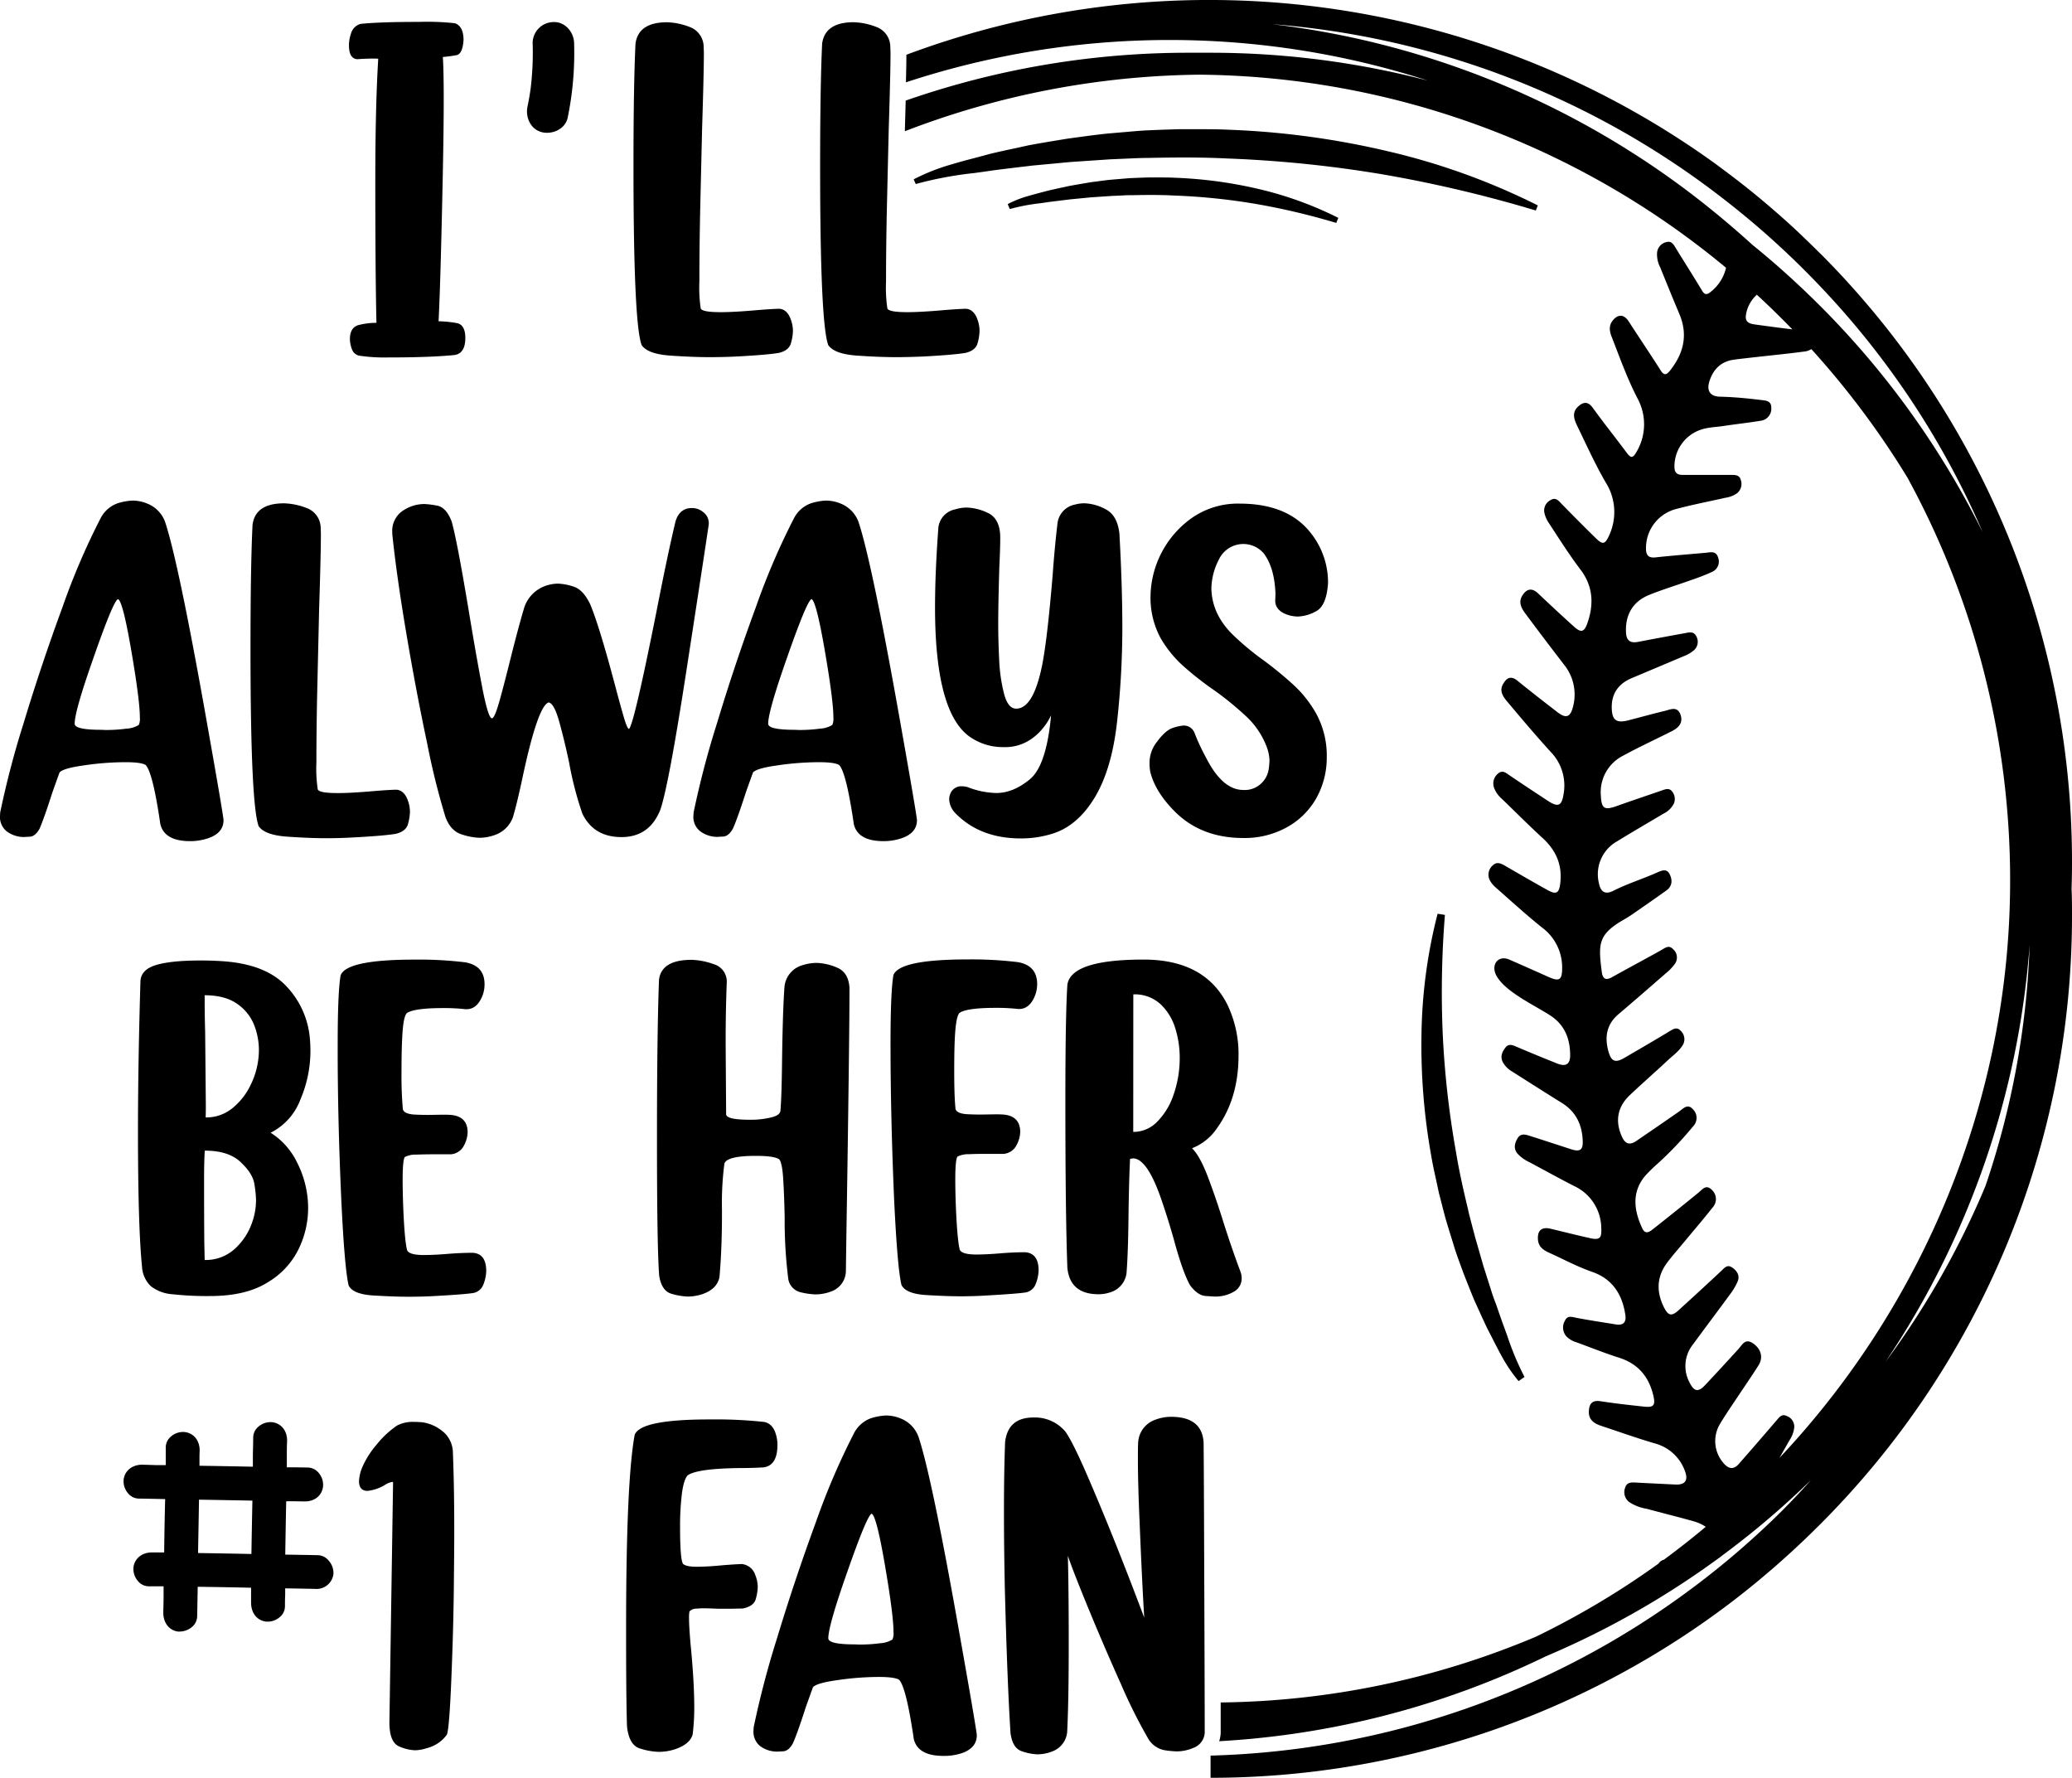 <svg id="katman_1" data-name="katman 1" xmlns="http://www.w3.org/2000/svg" viewBox="0 0 566.93 486.38"><path d="M566.93,276.26a235.28,235.28,0,0,0-61.27-158.64q-2.85-3.15-5.85-6.2c-.66-.68-1.32-1.36-2-2-2-2-4-3.92-6-5.82-2.23-2.09-4.51-4.13-6.8-6.1q-6.42-5.56-13.2-10.58c-1-.75-1.95-1.46-2.94-2.18A236.5,236.5,0,0,0,248,55.27c0,1.81-.05,4.32-.12,7.54a230.4,230.4,0,0,1,142.84-.46A235.51,235.51,0,0,0,331,54.72h-5.48a234.57,234.57,0,0,0-77.71,13.09c-.06,2.37-.14,5-.22,7.87l0,.51a230.17,230.17,0,0,1,80.68-15.47,228.51,228.51,0,0,1,144,52.83,11.65,11.65,0,0,1-4.07,6.48c-1,.83-1.68,1.14-2.48-.22-2.34-3.88-4.77-7.7-7.15-11.56-.62-1-1.16-2.14-2.62-1.73a3.27,3.27,0,0,0-2.54,2.79,7.68,7.68,0,0,0,.85,4.13c1.74,4.29,3.47,8.56,5.27,12.82,2.38,5.7,1.12,10.76-2.6,15.43-.92,1.17-1.6,1.43-2.54-.06-2.86-4.49-5.85-8.91-8.74-13.39-1.24-1.9-2.79-2.11-4.26-.41-1.2,1.37-1.08,2.89-.45,4.51,2.23,5.7,4.27,11.47,7.1,16.94a14.83,14.83,0,0,1-.36,14.8c-1,1.72-1.56,1.43-2.57.09C442,160,438.8,156,435.78,151.82c-1.36-1.85-2.66-1.53-4-.29-1.92,1.79-.93,3.82-.05,5.65,2.48,5.12,4.83,10.32,7.69,15.22a15.14,15.14,0,0,1,.79,14.52c-1,2.21-1.67,2.45-3.42.75q-4.77-4.66-9.43-9.45c-.89-.9-1.65-2-3.11-1.11a3.18,3.18,0,0,0-1.65,3.61,7.84,7.84,0,0,0,1.19,2.66c2.83,4.32,5.57,8.68,8.69,12.79,3.43,4.53,3.67,9.49,1.83,14.67-.85,2.4-1.74,2.62-3.65.88q-4.95-4.47-9.78-9.06c-1.63-1.55-3.09-1.41-4.32.52s-.23,3.59.91,5.11q5.16,6.94,10.46,13.82a13,13,0,0,1,2.53,11.3c-.73,3.08-1.9,3.59-4.37,1.68-3.65-2.82-7.31-5.65-10.89-8.57-1.75-1.43-2.91-.83-3.89.82-1.21,2,0,3.61,1.18,5,3.88,4.62,7.78,9.25,11.85,13.7a13.2,13.2,0,0,1,3.47,11.54c-.49,3.17-1.48,3.64-4.23,1.84-3.49-2.29-7-4.61-10.43-6.93-1.05-.7-2-1.68-3.3-.54a3.5,3.5,0,0,0-1.05,3.88,7.38,7.38,0,0,0,2.13,3c3.7,3.57,7.34,7.24,11.13,10.71S427.5,277,426.9,282c-.3,2.67-1.1,3.11-3.5,1.78-3.88-2.16-7.72-4.39-11.56-6.61-1.14-.66-2.27-1.23-3.41-.12a3.36,3.36,0,0,0-.75,4.15,7.23,7.23,0,0,0,1.7,2c4.13,3.65,8.21,7.37,12.5,10.81a13.59,13.59,0,0,1,5.55,11c0,3.37-.72,3.91-3.74,2.55-3.56-1.59-7.13-3.18-10.71-4.74-3.15-1.36-5.19,1.52-3.47,4.52,2.55,4.47,10.67,8.1,14.86,10.89,3.86,2.6,5.23,6.37,5.25,10.77,0,2.44-1.17,3.17-3.49,2.27q-5.58-2.22-11.09-4.57c-1.11-.47-2.21-1-3.12.17s-1.48,2.45-.76,3.94a6.66,6.66,0,0,0,2.58,2.63c4.51,2.86,9,5.74,13.53,8.54,3.94,2.42,5.63,6,5.79,10.48.09,2.45-.76,3-3.12,2.26-3.79-1.23-7.59-2.48-11.4-3.69-1.21-.38-2.46-.75-3.31.68s-1.14,2.86,0,4.21a10.4,10.4,0,0,0,3.23,2.32c4.09,2.17,8.13,4.42,12.24,6.52a12.81,12.81,0,0,1,7.43,11.47c.16,2.85-.45,3.4-3.22,2.76-3.55-.8-7.1-1.69-10.63-2.54-2.48-.58-3.66.47-3.47,3,.14,1.86,1.4,2.8,2.9,3.49,4,1.81,7.8,3.87,11.93,5.31,5.56,1.93,8.26,6.18,9.08,11.8.29,1.95-.53,2.9-2.56,2.58-3.59-.58-7.19-1.12-10.78-1.8-1.26-.24-2.49-.78-3.2.79a3.67,3.67,0,0,0,.38,4.24,6.12,6.12,0,0,0,2.71,1.63c3.93,1.43,7.81,3,11.78,4.26,5.2,1.67,8.12,5.21,9.33,10.36.63,2.65.11,3.3-2.6,3-4-.43-8-.88-11.91-1.48-2.16-.32-3,.66-3.12,2.56-.21,2.42,1.32,3.51,3.34,4.18,4.89,1.62,9.75,3.36,14.7,4.81a12,12,0,0,1,8.17,7.38c1.06,2.66.2,4-2.57,3.87-3.55-.18-7.11-.34-10.65-.53-1.29-.07-2.59-.19-3.08,1.39a3.41,3.41,0,0,0,1.21,4,12.43,12.43,0,0,0,4.71,1.78c4.21,1.14,8.42,2.18,12.63,3.36a12.06,12.06,0,0,1,3.51,1.56c-3.7,3.11-7.53,6.1-11.44,9a2.46,2.46,0,0,0-1.47,1.06,226.26,226.26,0,0,1-33.54,20,227.85,227.85,0,0,1-86.27,18q0,5.34,0,8.1v.28a8.82,8.82,0,0,1-.41,2.22,234.13,234.13,0,0,0,78.25-18.17c3.72-1.58,7.48-3.29,11.16-5.07a234.85,234.85,0,0,0,36.64-19.5c3.22-2.1,6.4-4.27,9.53-6.55.71-.51,1.44-1,2.14-1.58,3.05-2.26,6.06-4.59,9-7q7.83-6.4,15.18-13.56Q488.58,453,481,459.89a226.26,226.26,0,0,1-18,14.9,230.56,230.56,0,0,1-131.77,45.8v6.07a235.39,235.39,0,0,0,143.39-48.73A239.17,239.17,0,0,0,495.3,460l2.52-2.48a235.39,235.39,0,0,0,69.11-166.87c0-2.3,0-4.74-.12-7.19C566.89,281,566.93,278.56,566.93,276.26ZM469.27,98.46A235.09,235.09,0,0,0,348.14,46.91,230.37,230.37,0,0,1,467.08,91.3q6,4.44,11.75,9.25l1.36,1.15a232.5,232.5,0,0,1,17.31,16.36,229.25,229.25,0,0,1,45,67.85,235.4,235.4,0,0,0-44.63-62.08c-1.91-1.9-3.84-3.77-5.81-5.61-4.07-3.81-8.27-7.47-12.55-10.93Q474.47,102.71,469.27,98.46Zm21.14,31.94c-3.36-.41-6.7-.85-10.06-1.32-1.43-.19-2.92-.47-2.65-2.52a9.3,9.3,0,0,1,3-5.64Q485.67,125.5,490.41,130.4Zm-3.53,308.75c.92-1.6,1.82-3.21,2.74-4.81a8,8,0,0,0,1.31-3.46,3.11,3.11,0,0,0-2-3.18c-1.4-.71-2.1.33-2.86,1.21q-5.14,6-10.3,11.88c-1.52,1.73-2.92,1.3-4.23-.27a9.13,9.13,0,0,1-.92-10.68c1.46-2.44,3.08-4.79,4.65-7.15,2-3,4-5.88,5.9-8.89,1.36-2.17.65-4.52-1.53-6s-2.95.45-4.05,1.64c-3,3.28-6,6.56-9.05,9.79-1.86,2-3,1.77-4.21-.64A9.48,9.48,0,0,1,463.3,408c3.35-4.59,6.79-9.13,10.15-13.72a16.94,16.94,0,0,0,2-3.42c.7-1.69-.28-3-1.58-3.85s-2.06.17-2.93,1c-3.83,3.59-7.69,7.13-11.58,10.67-2,1.85-2.93,1.62-4.16-.91-2-4.12-1.89-8.11.82-11.85,1.62-2.22,3.49-4.26,5.24-6.38,2.44-2.95,4.93-5.85,7.3-8.86a3.4,3.4,0,0,0-.15-4.84c-1.62-1.67-2.61-.13-3.76.8q-6,4.9-12.07,9.68c-1,.78-2.31,2-3.24,0-2-4.3-3.32-9.8,1.12-14.69a47.21,47.21,0,0,1,3.46-3.32,99,99,0,0,0,9.34-9.87,3.3,3.3,0,0,0,0-4.63c-1.51-1.71-2.63-.27-3.84.57-3.86,2.7-7.75,5.36-11.62,8-1.8,1.24-3.05,1-4-1.08-1.94-4.24-1.28-8.17,2.16-11.42s6.85-6.22,10.22-9.37c1.41-1.35,3.05-2.46,4.14-4.13a3.13,3.13,0,0,0-.52-4.14c-1-1.12-2.08-.36-3.1.25-4,2.43-8.11,4.8-12.18,7.18-2.54,1.49-3.65,1.07-4.44-1.79-1.07-3.91-.5-7.37,2.79-10.15,4.33-3.67,8.62-7.41,12.91-11.15a13.8,13.8,0,0,0,2.41-2.48,3,3,0,0,0-.41-4.13c-1.18-1.28-2.2-.32-3.3.29-4.42,2.47-8.9,4.85-13.32,7.32-1.74,1-2.63.6-2.89-1.4-1-7.7-1-10.24,6-14.28.85-.48,1.68-1,2.48-1.56,3.07-2.13,6.15-4.25,9.18-6.42,1.7-1.2,1.7-2.94.88-4.53s-2.25-.9-3.5-.35c-3.91,1.73-8,3-11.81,4.92-2.23,1.14-3.5.44-4-2a10.31,10.31,0,0,1,4.86-11.44c4.24-2.61,8.55-5.11,12.83-7.65a6.09,6.09,0,0,0,2.8-2.74,3.2,3.2,0,0,0-.45-3.27c-.65-.91-1.51-.77-2.4-.47-4.27,1.49-8.58,2.91-12.84,4.44-3.28,1.17-4.12.71-4.28-2.85a11.18,11.18,0,0,1,6.18-11c4.36-2.38,8.89-4.45,13.32-6.7,1.83-.94,3.07-2.29,2.28-4.5-.88-2.39-2.76-1.37-4.29-1-3.37.8-6.72,1.75-10.07,2.6-3.17.8-4.35-.09-4.44-3.3-.12-3.94,1.74-6.71,5.49-8.28q7.14-3,14.23-6a9.33,9.33,0,0,0,2.74-1.59,3.08,3.08,0,0,0,.63-3.92c-.72-1.35-1.91-1-3.07-.78-4.27.78-8.55,1.56-12.82,2.39-2.16.41-3.19-.37-3.3-2.58-.24-4.86,1.87-8.48,6.43-10.31,3.71-1.49,7.55-2.64,11.31-4a57.71,57.71,0,0,0,5.71-2.22,3.09,3.09,0,0,0,1.74-4c-.57-1.82-2-1.42-3.29-1.28-4.61.42-9.22.77-13.82,1.27-2.1.23-2.65-.76-2.61-2.63a11,11,0,0,1,8.22-10.6c4.46-1.19,9-2.06,13.51-3.08a7.33,7.33,0,0,0,3.2-1.25,3.29,3.29,0,0,0,1-3.65c-.33-1.29-1.44-1.37-2.58-1.36-2.13,0-4.26,0-6.41,0v0c-2.3,0-4.63,0-6.93,0-1.55,0-2.23-.63-2.23-2.26a10.62,10.62,0,0,1,6.77-9.94c2.2-.86,4.54-.85,6.81-1.2,3.35-.51,6.7-.86,10-1.41a3.31,3.31,0,0,0,2.92-3.59c0-2-1.64-1.93-3.08-2.12-3.62-.44-7.24-.79-10.9-.87-2.78-.06-3.8-1.64-2.92-4.31,1.06-3.23,3.15-5.31,6.61-5.81,1.68-.23,3.36-.41,5-.6,4.77-.54,9.54-1,14.3-1.63a4.38,4.38,0,0,0,1.95-.67,232.22,232.22,0,0,1,26.3,35.16A229.8,229.8,0,0,1,550,281.23C550,340.53,526.56,397,486.88,439.15Zm56.38-74.42a229.21,229.21,0,0,1-27.37,48.15,235.23,235.23,0,0,0,39.45-114.09A228.94,228.94,0,0,1,543.26,364.73Z" transform="translate(0 -40.29)"/><path d="M420.77,96.49l-.55,1.39A356.89,356.89,0,0,0,378.35,88a331.48,331.48,0,0,0-42.5-4.35c-7.58-.38-15.05-.29-21.37-.16-1.66,0-3.33.07-5,.14l-5.75.25-10.7.72-10.68,1c-1.24.16-2.51.3-3.78.45-2.26.28-4.6.55-6.89.86-1.71.25-3.46.5-5.17.73a100.82,100.82,0,0,0-15.95,3L250,89.35a56.09,56.09,0,0,1,10.29-4.07c2.27-.68,4.59-1.3,6.83-1.88,1.24-.32,2.46-.66,3.7-1,2.33-.56,4.68-1.07,6.95-1.55l3.74-.82c3.76-.7,7.54-1.31,10.81-1.84l2.81-.38c2.64-.36,5.38-.73,8.1-1l5.82-.5c1.68-.15,3.4-.29,5.12-.37,1.51-.07,3.07-.13,4.56-.18l3.64-.12,2.76,0h2.6c2.74,0,5.59,0,8.39.14a225.33,225.33,0,0,1,43.48,5.86A184.44,184.44,0,0,1,420.77,96.49Z" transform="translate(0 -40.29)"/><path d="M366.17,99.89l-.54,1.39a188.33,188.33,0,0,0-22.08-5.21,170.67,170.67,0,0,0-22.4-2.29c-4-.21-7.94-.16-11.27-.09-.87,0-1.76,0-2.61.07l-3,.13-5.63.38-5.63.54-2,.24-3.62.45-2.73.39a53.56,53.56,0,0,0-8.36,1.59l-.58-1.35a28.52,28.52,0,0,1,5.5-2.18c1.21-.36,2.44-.68,3.62-1,.66-.17,1.3-.33,2-.52,1.24-.29,2.5-.57,3.7-.82l2-.44c2-.36,4-.7,5.73-1,.51-.06,1-.14,1.49-.19,1.4-.19,2.85-.4,4.29-.53l3.1-.26c.87-.07,1.79-.16,2.7-.19s1.6-.07,2.4-.1l1.93-.06h1.48c.46,0,.91,0,1.38,0,1.45,0,3,0,4.44.08a119.17,119.17,0,0,1,23,3.1A97.81,97.81,0,0,1,366.17,99.89Z" transform="translate(0 -40.29)"/><path d="M417.13,417l-1.62,1.13a41.64,41.64,0,0,1-4.72-7c-.87-1.57-1.69-3.19-2.49-4.76-.44-.86-.88-1.72-1.33-2.58-.79-1.65-1.55-3.31-2.28-4.92-.39-.87-.79-1.75-1.2-2.62-1.12-2.68-2.18-5.39-3.1-7.74-.25-.69-.5-1.36-.73-2-.7-1.92-1.42-3.89-2-5.87l-1.32-4.25c-.36-1.21-.76-2.46-1.08-3.73-.3-1.1-.58-2.22-.86-3.32l-.7-2.71-.44-2.06c-.14-.64-.27-1.28-.42-1.93-.45-2-.9-4.14-1.25-6.24a171.79,171.79,0,0,1-2.65-33.21,139.9,139.9,0,0,1,4.41-32.92l2,.32a265.78,265.78,0,0,0-.6,32.53,248.69,248.69,0,0,0,3.59,32.09c.92,5.67,2.19,11.18,3.31,15.83.25,1.24.59,2.46.89,3.64l1.11,4.21,2.24,7.79,2.46,7.74c.31.87.63,1.79,1,2.7.55,1.63,1.14,3.31,1.74,5,.45,1.22.9,2.47,1.35,3.71A76.85,76.85,0,0,0,417.13,417Z" transform="translate(0 -40.29)"/><path d="M52,270.41q-6.94,0-8.12-4.61-2.09-14.34-4.06-16.25-1.29-.74-5.48-.74a78.7,78.7,0,0,0-11.75.93c-3.44.49-5.54,1.1-6.27,1.84-.09.17-.74,2-2,5.54Q12.12,264,10.83,267c-.78,1.4-1.66,2.13-2.65,2.19l-1.66.09a7.83,7.83,0,0,1-4.67-1.54A5,5,0,0,1,0,263.52l.06-1a250.29,250.29,0,0,1,6.4-24.39q4.8-15.86,10.62-31.69a191.83,191.83,0,0,1,10.49-24.46,8.42,8.42,0,0,1,4.61-4,16,16,0,0,1,4.06-.74,10.57,10.57,0,0,1,4,.8,8.52,8.52,0,0,1,4.92,5q3.57,10.69,11,52.36,5,28.12,5,29.29,0,3.26-3.69,4.74A15.22,15.22,0,0,1,52,270.41ZM28.8,240a41.79,41.79,0,0,0,5.84-.37,7.08,7.08,0,0,0,3.32-1,3.9,3.9,0,0,0,.31-2q0-4.24-1.91-15.75-2.64-16.06-4.06-16.68-1.23.31-6.7,16-5.18,14.66-5.17,18.09,0,1.67,7.32,1.66Z" transform="translate(0 -40.29)"/><path d="M89.28,269.61q-4.56,0-10.71-.43t-7.81-2.89q-2.22-6.15-2.22-48.67,0-22.4.56-33.78.8-5.85,8.61-5.85a18.29,18.29,0,0,1,6.12,1.26,5.83,5.83,0,0,1,3.91,5.32l.06,1.73q0,5.35-.49,20.86l-.49,21.29q-.25,11.13-.25,20.49a38.71,38.71,0,0,0,.37,7.32c.33.7,2.17,1,5.54,1q3.57,0,9.84-.55c2.47-.2,4.43-.33,5.91-.37s2.67,1,3.32,2.83a9.22,9.22,0,0,1,.62,3.32,13.67,13.67,0,0,1-.53,3.2q-.51,2-3.29,2.71-3.31.56-11.75,1Q92.91,269.61,89.28,269.61Z" transform="translate(0 -40.29)"/><path d="M131.18,269.49a16.93,16.93,0,0,1-4.86-.93q-3-.92-4.43-4.73a200.43,200.43,0,0,1-5-20.12q-3-14.1-5.69-30t-3.87-27.35v-.49a6.6,6.6,0,0,1,3.26-6.09,10.47,10.47,0,0,1,5.53-1.6,23.75,23.75,0,0,1,3.42.43c1.66.28,3,1.7,4,4.24q1.41,4.68,4.74,24.68,1.85,11.25,3.56,20.27t2.77,9c.5,0,1.2-1.67,2.13-5s1.91-7.19,3-11.54q2-8,3.63-13.53a9.41,9.41,0,0,1,5.11-5.85,10.49,10.49,0,0,1,4.24-.92,15.2,15.2,0,0,1,4.25.83q2.64.83,4.55,4.89,2.46,5.91,6.65,21.66,1.41,5.35,2.43,8.86c.67,2.34,1.18,3.51,1.51,3.51q1.35-1.23,7.44-31.75,3.14-16.12,5.29-25.05,1.11-3.63,4.49-3.63a4.74,4.74,0,0,1,3,1.05,3.79,3.79,0,0,1,1.6,3.32q0,.43-6.09,39.94-4.93,31.93-7.2,38.33-3,7.38-10.59,7.38t-10.7-6.4a93.24,93.24,0,0,1-3.63-14q-1.37-6.41-2.74-11.29c-.92-3.26-1.88-5-2.86-5.14q-3,.86-7.32,21.35-1.42,6.58-2.47,10.09a8.09,8.09,0,0,1-5.23,4.92A12.35,12.35,0,0,1,131.18,269.49Z" transform="translate(0 -40.29)"/><path d="M241.75,270.41q-7,0-8.12-4.61-2.1-14.34-4.06-16.25c-.87-.49-2.69-.74-5.48-.74a78.7,78.7,0,0,0-11.75.93q-5.18.73-6.28,1.84c-.08.17-.74,2-2,5.54-1.48,4.6-2.64,7.88-3.51,9.84q-1.17,2.1-2.64,2.19l-1.66.09a7.86,7.86,0,0,1-4.68-1.54,5,5,0,0,1-1.85-4.18l.07-1a247.4,247.4,0,0,1,6.4-24.39q4.78-15.86,10.61-31.69a191.83,191.83,0,0,1,10.49-24.46,8.4,8.4,0,0,1,4.62-4,15.89,15.89,0,0,1,4.06-.74,10.65,10.65,0,0,1,4,.8,8.58,8.58,0,0,1,4.92,5q3.57,10.69,11,52.36,5,28.12,5,29.29,0,3.26-3.69,4.74A15.21,15.21,0,0,1,241.75,270.41ZM218.55,240a42,42,0,0,0,5.85-.37,7.08,7.08,0,0,0,3.32-1,4,4,0,0,0,.31-2q0-4.24-1.91-15.75-2.66-16.06-4.06-16.68-1.23.31-6.71,16-5.16,14.66-5.17,18.09,0,1.67,7.33,1.66Z" transform="translate(0 -40.29)"/><path d="M279.34,269.67q-11.44,0-18.21-7.2a5.83,5.83,0,0,1-1.42-3.5,4.06,4.06,0,0,1,.43-1.79,3.18,3.18,0,0,1,3-1.78,6.22,6.22,0,0,1,1.66.24,22.56,22.56,0,0,0,7.81,1.6q4.62,0,9.17-3.75T287.59,236a17.37,17.37,0,0,1-2.28,3.57,14.68,14.68,0,0,1-4.22,3.57,12.28,12.28,0,0,1-6.36,1.54,15.72,15.72,0,0,1-9.48-2.89q-9.42-6.77-9.41-35.38,0-9.48.92-21.85a5.72,5.72,0,0,1,4.61-4.92,10.82,10.82,0,0,1,3.2-.49,14.22,14.22,0,0,1,5.48,1.35c2.42,1,3.63,3.32,3.63,6.89q0,2.9-.25,8.06-.3,10.22-.3,15.45,0,4.8.27,10.09a44.09,44.09,0,0,0,1.36,9.23q1.07,3.95,3.29,3.94,4.68,0,7.08-11.82,1.41-7,2.89-24.67.56-7.87,1.35-14.4a5.93,5.93,0,0,1,4.68-4.92,9.83,9.83,0,0,1,2.64-.37,13.08,13.08,0,0,1,5.82,1.63c2.15,1.09,3.41,3.31,3.78,6.68q.79,14.26.8,25.65a236,236,0,0,1-1.44,25.79q-1.45,13.09-6.19,20.86t-11.69,9.84A28.87,28.87,0,0,1,279.34,269.67Z" transform="translate(0 -40.29)"/><path d="M340.19,269.55q-11.38,0-18.58-7.08-5.53-5.48-6.89-11.07a13.85,13.85,0,0,1-.19-2.34,9.16,9.16,0,0,1,1.91-5.66q2.46-3.39,4.56-4a12.42,12.42,0,0,1,2.89-.62,3.16,3.16,0,0,1,2.95,2,55.51,55.51,0,0,0,3.14,6.77q4.49,8.86,10.21,8.86a6.51,6.51,0,0,0,4.89-1.78,6.67,6.67,0,0,0,2-3.57,19.8,19.8,0,0,0,.27-2.77,11.69,11.69,0,0,0-.74-3.63,22.17,22.17,0,0,0-5.75-8.49,85.43,85.43,0,0,0-8.58-7,86.13,86.13,0,0,1-8.28-6.46,31.34,31.34,0,0,1-6.49-7.93,23.24,23.24,0,0,1-2.71-11.51,26.77,26.77,0,0,1,11.2-21.2,22,22,0,0,1,13.17-4q12.92,0,19.2,7.7a21.71,21.71,0,0,1,5,14.09c-.29,4.1-1.36,6.64-3.23,7.63a11,11,0,0,1-5,1.47,9.2,9.2,0,0,1-2.71-.43q-3.39-1.11-3.51-3.75l.07-2q-.25-7.14-3.2-11.08a7.37,7.37,0,0,0-12.25,1.6,17.87,17.87,0,0,0-2.09,7.94q.12,7.08,5.91,12.74a74.63,74.63,0,0,0,8.43,7,100.92,100.92,0,0,1,8,6.56,31.81,31.81,0,0,1,6.4,8.09,24,24,0,0,1,2.83,11.93,22.73,22.73,0,0,1-2.58,10.59,20.59,20.59,0,0,1-7.78,8.15A23.77,23.77,0,0,1,340.19,269.55Z" transform="translate(0 -40.29)"/><path d="M57.5,394.86a86.57,86.57,0,0,1-10.34-.49,10.88,10.88,0,0,1-5.9-2.21,8,8,0,0,1-2.4-5.3q-1.11-11-1.11-37.16,0-18.21.68-41.1c.16-1.93,1.41-3.3,3.75-4.13q4.07-1.41,12.8-1.41c1.88,0,3.77.06,5.66.18q12.12.75,17.84,7a23.58,23.58,0,0,1,6.34,14.61c.08,1,.12,2,.12,3a33.83,33.83,0,0,1-2.74,13.23,16.69,16.69,0,0,1-8.15,9.1,19.86,19.86,0,0,1,7.26,8.19,27.54,27.54,0,0,1,3,12.61A25.71,25.71,0,0,1,81.71,382a21.56,21.56,0,0,1-8.49,9.13Q67.28,394.86,57.5,394.86ZM56,385a11.83,11.83,0,0,0,8.19-3,17.28,17.28,0,0,0,4.86-7.47,18,18,0,0,0,1-6,29.87,29.87,0,0,0-.46-4.37c-.3-1.93-1.58-3.92-3.81-6s-5.49-3.08-9.75-3.08q-.2,3.09-.19,8.56,0,9.22.06,16.55ZM56.27,346a11.3,11.3,0,0,0,7.23-2.46,18.25,18.25,0,0,0,5-6.28,21.72,21.72,0,0,0,2.34-9.84,18.83,18.83,0,0,0-1.26-6.59A12.65,12.65,0,0,0,65,315c-2.24-1.62-5.22-2.43-9-2.43,0,2.33,0,5.62.13,9.84l.18,19.45C56.33,343.53,56.31,344.9,56.27,346Z" transform="translate(0 -40.29)"/><path d="M111.71,395.05c-2.67,0-5.85-.12-9.54-.34s-6-1.14-6.77-2.74q-1.11-4.55-2-23.13-1.05-23.14-1-43,0-14.1.8-18.71,1.59-4.31,20.24-4.31a105.24,105.24,0,0,1,13.84.74q5.3.93,5.3,6a8.5,8.5,0,0,1-1,4.06c-.94,1.85-2.26,2.77-3.94,2.77h-.24a52.91,52.91,0,0,0-6.22-.31c-5.21,0-8.49.46-9.84,1.36-.54.49-.92,2-1.14,4.52s-.34,6.31-.34,11.35a103.92,103.92,0,0,0,.37,10.46c.2.78,1.15,1.25,2.83,1.42,1.27.08,2.66.12,4.18.12l3.76-.06c1.06,0,2,0,2.89.12q4.07.62,4.06,4.74a8.18,8.18,0,0,1-1,3.57,4.38,4.38,0,0,1-3.53,2.4h-4.5q-2.7,0-5,.09a6.47,6.47,0,0,0-3.14.65q-.61.68-.61,6.4,0,2.52.12,6.27c.25,6.69.61,11,1.11,12.86.41.86,1.92,1.29,4.55,1.29q2.78,0,6.4-.3t7-.31q3.69.24,3.69,5a10.78,10.78,0,0,1-.73,3.54,3.66,3.66,0,0,1-3,2.49q-2.7.38-10.4.8C116.4,395,114.05,395.05,111.71,395.05Z" transform="translate(0 -40.29)"/><path d="M188.19,395a17.92,17.92,0,0,1-4.4-.74q-2.74-.74-3.42-4.92-.62-7.57-.61-38.28,0-27.75.55-42.7.67-5.48,8.92-5.48a19.34,19.34,0,0,1,6,1.17,4.94,4.94,0,0,1,3.63,4.8q-.32,8.13-.31,17.05l.13,19.26q.12,1.47,6.46,1.47a23.39,23.39,0,0,0,6-.67c1.47-.37,2.27-.95,2.39-1.73q.32-3.44.44-12.73.18-14.52.67-21.17a6.8,6.8,0,0,1,5-6,12.9,12.9,0,0,1,3.87-.61,15.19,15.19,0,0,1,5.45,1.26q3.17,1.26,3.47,5.5,0,7.51-.21,24.06t-.46,32.37q-.25,15.81-.31,21.17a6,6,0,0,1-3.88,5.47,12.14,12.14,0,0,1-4.49.86,19.55,19.55,0,0,1-4-.58,4.45,4.45,0,0,1-3.38-3.54,126.64,126.64,0,0,1-1-16.8c-.08-4-.21-7.55-.4-10.61s-.56-4.87-1.13-5.45q-1.43-.92-6.34-.92-7.87,0-8.62,2.09a83,83,0,0,0-.67,12.49v1.48q0,9.36-.68,17.1-.62,3.15-4.37,4.56A12.7,12.7,0,0,1,188.19,395Z" transform="translate(0 -40.29)"/><path d="M180.19,519.56a18.7,18.7,0,0,1-5-.89q-3.08-.88-3.63-6.06-.26-7.58-.25-26.89,0-40.11,2.34-52.85,1.47-4.26,20.55-4.25a123.48,123.48,0,0,1,14.83.68q2.4.42,3.26,3.38a9.82,9.82,0,0,1,.43,2.89q0,5.61-3.75,6.16-1.73.12-4.68.18-13.29,0-16.12,2-1,1-1.54,4.61a72.12,72.12,0,0,0-.55,9.6q0,8.75.8,10c.57.54,1.82.8,3.75.8s4.49-.14,7.33-.43c2.09-.16,3.77-.27,5-.31a4.3,4.3,0,0,1,3.69,3,8.76,8.76,0,0,1,.68,3.32,14.1,14.1,0,0,1-.52,3.2c-.35,1.35-1.55,2.24-3.6,2.65-1.11,0-2.34.06-3.7.06h-2.89l-3.63-.13c-.53,0-1.31,0-2.34.1a2.62,2.62,0,0,0-2,.77,9.21,9.21,0,0,0-.12,1.84q0,2.34.43,7.2,1,10.22,1,17.23a59.36,59.36,0,0,1-.43,7.32q-.69,2.71-4.86,4.12A14.32,14.32,0,0,1,180.19,519.56Z" transform="translate(0 -40.29)"/><path d="M258.15,520.67q-7,0-8.12-4.61-2.1-14.34-4.06-16.25-1.29-.74-5.48-.74a78.7,78.7,0,0,0-11.75.93q-5.18.74-6.28,1.84c-.08.17-.73,2-2,5.54-1.47,4.59-2.64,7.88-3.5,9.84-.78,1.4-1.66,2.13-2.65,2.19l-1.66.09A7.88,7.88,0,0,1,208,518a5,5,0,0,1-1.84-4.18l.06-1a250.29,250.29,0,0,1,6.4-24.39q4.8-15.85,10.61-31.69a194.11,194.11,0,0,1,10.49-24.46,8.47,8.47,0,0,1,4.62-4,16,16,0,0,1,4.06-.74,10.65,10.65,0,0,1,4,.8,8.5,8.5,0,0,1,4.92,5.05q3.57,10.69,10.95,52.36,5,28.13,5,29.29,0,3.25-3.69,4.74A15.26,15.26,0,0,1,258.15,520.67ZM235,490.21a41.84,41.84,0,0,0,5.85-.37,7.08,7.08,0,0,0,3.32-1,3.9,3.9,0,0,0,.31-2q0-4.25-1.91-15.75-2.64-16.06-4.06-16.68-1.23.32-6.71,16-5.16,14.64-5.16,18.09,0,1.67,7.32,1.66Z" transform="translate(0 -40.29)"/><path d="M283.81,520.24a14.61,14.61,0,0,1-4.19-.83c-1.72-.55-2.77-2.23-3.13-5q-.87-13.65-1.54-38.95-.26-12.12-.25-21.9,0-10.77.31-18.77.8-6.7,7.75-6.7a10.85,10.85,0,0,1,8.8,3.93q2.16,3.09,6.52,13.29,6.9,16,15,37.54-.62-10.21-1.23-25.29-.5-11.07-.5-18.15c0-1.68,0-3.2.07-4.56a7,7,0,0,1,4.86-6.21,12,12,0,0,1,4.12-.74q8.49,0,8.92,7,.06,4.31.12,20.42.19,48.38.19,59a4.7,4.7,0,0,1-3.2,4.19,11.28,11.28,0,0,1-4.55.92,25.42,25.42,0,0,1-3.36-.34,6.65,6.65,0,0,1-4.27-3A141.11,141.11,0,0,1,306.7,501q-4.62-10.28-8.8-20.43t-5.72-14.64q.24,8.93.24,24.12,0,15.81-.43,24.12a6.25,6.25,0,0,1-4.12,5.29A11.07,11.07,0,0,1,283.81,520.24Z" transform="translate(0 -40.29)"/><path d="M113.62,519.13a11.9,11.9,0,0,1-4.3-1c-1.85-.74-2.77-2.93-2.77-6.59l1-65.71a.19.19,0,0,0-.18-.12,5,5,0,0,0-2,.8,11.67,11.67,0,0,1-4.8,1.66c-1.56,0-2.34-.9-2.34-2.71a11.42,11.42,0,0,1,1-4,24.63,24.63,0,0,1,3.78-5.91,25.77,25.77,0,0,1,5.63-5.26,9.22,9.22,0,0,1,4.55-1c.29,0,1.1,0,2.44.12a11,11,0,0,1,5,2.09,7.59,7.59,0,0,1,3.29,6.16q.38,9.72.37,21.59,0,4.5-.12,15.69t-.68,24.8q-.56,13.6-1.23,15.14a9.71,9.71,0,0,1-5.54,3.69A11.17,11.17,0,0,1,113.62,519.13Z" transform="translate(0 -40.29)"/><path d="M89.91,467.22A3.9,3.9,0,0,0,87,465.76c-1.81-.05-3.63-.07-5.44-.1l-3.51-.06q.11-7.31.26-14.6l1.91,0,3,.05c2.78.08,4.82-1.53,5.16-4a5,5,0,0,0-1.18-3.8,3.94,3.94,0,0,0-2.89-1.47l-3.47-.06-2.36,0c0-1,0-1.93,0-2.9,0-1.42,0-2.85.07-4.27.07-2.75-1.53-4.82-4-5.17a5.06,5.06,0,0,0-3.81,1.19,3.91,3.91,0,0,0-1.46,2.89c0,1.62-.06,3.25-.09,4.87,0,1.08,0,2.15,0,3.22q-7.31-.15-14.61-.26l0-1.47c0-.86,0-1.72.05-2.58.06-2.75-1.53-4.82-4-5.16a5,5,0,0,0-3.81,1.18,3.94,3.94,0,0,0-1.47,2.89c0,1.06,0,2.12,0,3.17l0,1.8-2.48,0L39,441h-.08c-2.71,0-4.74,1.59-5.08,4a5,5,0,0,0,1.21,3.84,3.86,3.86,0,0,0,2.88,1.43l4.43.08,2.83.06Q45,457.7,44.92,465L41.69,465H41.6c-2.7,0-4.73,1.6-5.07,4a5,5,0,0,0,1.22,3.84,3.84,3.84,0,0,0,2.87,1.43l2.61,0,1.53,0c0,1,0,2,0,2.93,0,1.43-.06,2.86-.08,4.29,0,2.75,1.57,4.82,4,5.16a5.09,5.09,0,0,0,.56,0,5.29,5.29,0,0,0,3.29-1.25,3.9,3.9,0,0,0,1.42-2.88l.09-4.9.06-3.22q7.3.1,14.6.26l0,1.49c0,.87,0,1.74,0,2.61,0,2.75,1.56,4.82,4,5.15a5,5,0,0,0,3.84-1.21,3.84,3.84,0,0,0,1.43-2.87c0-1.05,0-2.11.06-3.16l0-1.84,3.2.05,4.83.09a4.68,4.68,0,0,0,5.17-4A5.06,5.06,0,0,0,89.91,467.22ZM69.06,450.83q-.15,7.31-.27,14.6-7.29-.15-14.6-.26.14-7.31.26-14.6Q61.76,450.69,69.06,450.83Z" transform="translate(0 -40.29)"/><path d="M106.2,138.08a46.9,46.9,0,0,1-7.94-.49,2.71,2.71,0,0,1-2-1.85,8.07,8.07,0,0,1-.52-2.7c0-2,.75-3.26,2.15-3.76a19.2,19.2,0,0,1,5.11-.67q-.31-13.73-.31-38.89,0-20.13.8-33.35a7.83,7.83,0,0,0-1-.06q-2.4,0-4.74.18-2.27-.18-2.27-3.81A9.74,9.74,0,0,1,96,49.6a3.78,3.78,0,0,1,2.65-2.77q5.16-.55,16.06-.55a70,70,0,0,1,9.78.37q2.34.85,2.34,4.61c-.17,2.5-.8,3.88-1.91,4.12a35.71,35.71,0,0,1-3.75.5q.24,3.69.24,11.56t-.24,19.88q-.62,30.39-1.17,40.86a31,31,0,0,1,5.23.55q2.08.61,2.09,4,0,4.19-2.89,4.68Q117.65,138.09,106.2,138.08Z" transform="translate(0 -40.29)"/><path d="M194.07,138q-4.56,0-10.71-.43c-4.1-.29-6.71-1.25-7.81-2.89q-2.22-6.15-2.22-48.67,0-22.4.55-33.78.81-5.85,8.62-5.85a18.33,18.33,0,0,1,6.12,1.26A5.82,5.82,0,0,1,192.53,53l.06,1.73q0,5.35-.49,20.86l-.5,21.29q-.24,11.13-.24,20.49a38.71,38.71,0,0,0,.37,7.32c.33.7,2.17,1,5.54,1,2.37,0,5.66-.18,9.84-.55,2.46-.2,4.43-.33,5.91-.37s2.66,1,3.32,2.83a9.22,9.22,0,0,1,.62,3.32,13.67,13.67,0,0,1-.53,3.2c-.35,1.36-1.44,2.26-3.29,2.71q-3.31.56-11.75,1Q197.7,138,194.07,138Z" transform="translate(0 -40.29)"/><path d="M245.13,138q-4.55,0-10.7-.43t-7.82-2.89Q224.4,128.52,224.4,86q0-22.4.55-33.78.8-5.85,8.62-5.85a18.33,18.33,0,0,1,6.12,1.26A5.82,5.82,0,0,1,243.6,53l.06,1.73q0,5.35-.49,20.86l-.5,21.29q-.24,11.13-.24,20.49a38.71,38.71,0,0,0,.37,7.32c.32.7,2.17,1,5.53,1q3.57,0,9.85-.55c2.46-.2,4.43-.33,5.91-.37s2.66,1,3.32,2.83a9.21,9.21,0,0,1,.61,3.32,13.56,13.56,0,0,1-.52,3.2c-.35,1.36-1.44,2.26-3.29,2.71q-3.33.56-11.75,1C250,137.93,247.55,138,245.13,138Z" transform="translate(0 -40.29)"/><path d="M145.74,52a81.83,81.83,0,0,1-.68,13.55l.2-1.51q-.37,2.73-.93,5.43c-.6,2.9.84,6.26,4,7,2.83.65,6.34-.85,7-4A87.45,87.45,0,0,0,157.08,52c-.09-3-2.54-5.81-5.67-5.67A5.76,5.76,0,0,0,145.74,52Z" transform="translate(0 -40.29)"/><path d="M262.94,394.93c-2.66,0-5.84-.12-9.52-.34s-5.94-1.14-6.76-2.74q-1.11-4.55-2-23.1-1-23.1-1-43,0-14.06.79-18.68,1.6-4.29,20.22-4.3a105.29,105.29,0,0,1,13.83.74q5.28.92,5.28,6a8.63,8.63,0,0,1-1,4.06q-1.43,2.76-3.94,2.76h-.24a52.6,52.6,0,0,0-6.21-.31c-5.2,0-8.48.46-9.83,1.36-.53.49-.91,2-1.14,4.51s-.33,6.3-.33,11.34q0,7.13.36,10.45c.21.78,1.15,1.25,2.83,1.41,1.27.08,2.66.12,4.18.12l3.75-.06c1.06,0,2,0,2.89.12q4.05.62,4.05,4.74a8.25,8.25,0,0,1-1,3.56,4.41,4.41,0,0,1-3.54,2.4h-4.48c-1.81,0-3.48,0-5,.09a6.57,6.57,0,0,0-3.13.64c-.41.46-.62,2.58-.62,6.39q0,2.54.12,6.27.38,10,1.11,12.85c.41.86,1.93,1.29,4.55,1.29,1.84,0,4-.11,6.39-.31s4.73-.31,6.94-.31c2.46.17,3.69,1.84,3.69,5a10.82,10.82,0,0,1-.74,3.53,3.64,3.64,0,0,1-2.95,2.49c-1.8.25-5.26.51-10.38.8C267.63,394.86,265.28,394.93,262.94,394.93Z" transform="translate(0 -40.29)"/><path d="M332.38,395c-.29,0-1.14-.06-2.55-.16s-2.82-1.07-4.21-2.92q-2-3.56-4.37-12.29-1.53-5.46-3.38-10.87Q313.94,357.2,310,357.2l-.8.12q-.31,6.39-.43,16.16-.12,10.14-.55,15.24a6.31,6.31,0,0,1-4.55,5.16,10,10,0,0,1-3.07.49c-5.21,0-8.05-2.39-8.55-7.19q-.54-14.25-.55-45.22,0-23.91.55-32.26,1-6.88,20.84-6.89,16.65,0,22.86,12.17a31.15,31.15,0,0,1,3.13,14.07q0,11.61-5.78,19.73a14.78,14.78,0,0,1-6.94,5.65q2.15,2.08,4.36,7.9t4.36,12.75q2.34,7.31,4.49,13a5.2,5.2,0,0,1,.37,1.85,4.13,4.13,0,0,1-1.84,3.56A9.9,9.9,0,0,1,332.38,395Zm-22.31-45.05a9,9,0,0,0,6.51-2.73,19,19,0,0,0,4.37-7,30.62,30.62,0,0,0,1.84-10.63,27.12,27.12,0,0,0-1.17-7.83,15.21,15.21,0,0,0-4-6.67,10.4,10.4,0,0,0-7.53-2.76Z" transform="translate(0 -40.29)"/></svg>